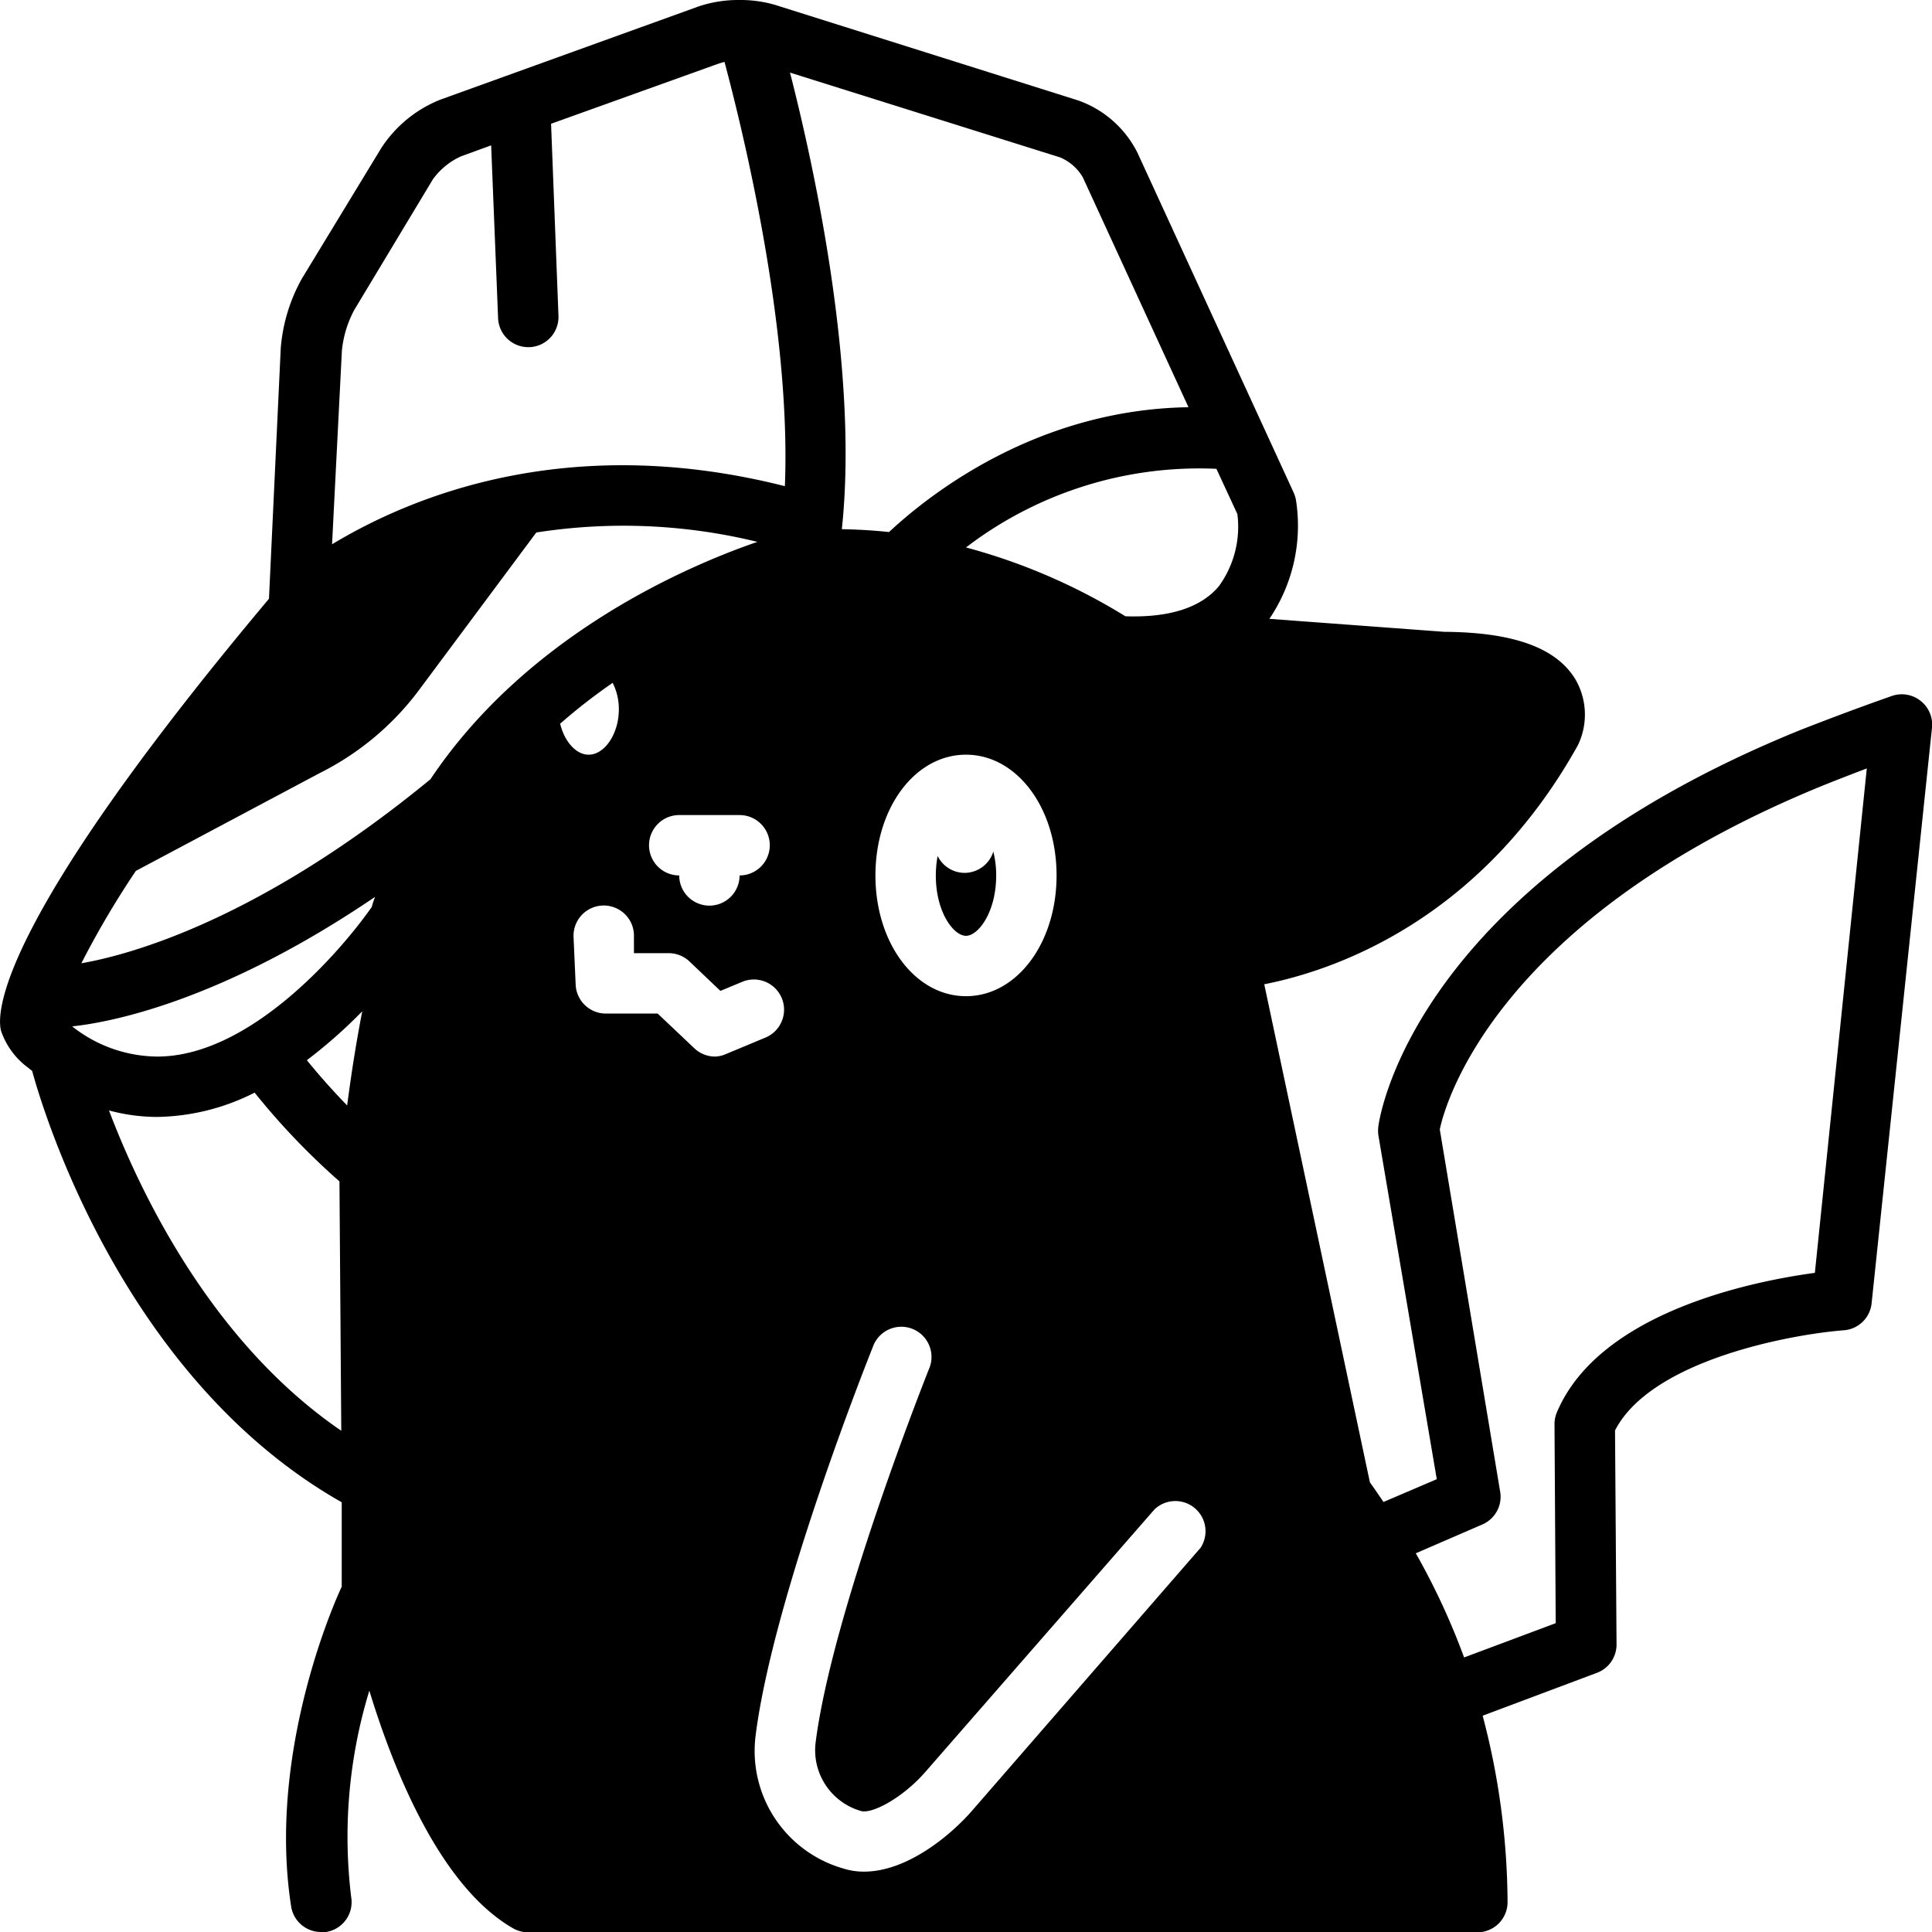 <svg xmlns="http://www.w3.org/2000/svg" data-name="Layer 1" viewBox="0 0 128 128"><path d="M127.24,46.43a2,2,0,0,0-1.9-.32c-2,.7-4,1.45-6,2.23C93.65,58.74,91.4,74,91.32,74.62a2.32,2.32,0,0,0,0,.59L95.19,98l-3.53,1.51c-.3-.44-.59-.87-.9-1.3l-7-33c4.43-.87,14.22-4.08,20.77-15.82a4.65,4.65,0,0,0-.16-4.39c-1.27-2.09-4.11-3.11-8.68-3.14L84.1,41a11,11,0,0,0,1.76-7.88,2.21,2.21,0,0,0-.15-.48L75.36,10.12a7,7,0,0,0-3.94-3.47L51.34.32A8.18,8.18,0,0,0,49,0,8.29,8.29,0,0,0,46.3.42L29.18,6.6a8.34,8.34,0,0,0-3.92,3.21L20,18.46a11.3,11.3,0,0,0-1.4,4.61l-.78,16.6C0,60.91-.27,67,.07,68.3a5.08,5.08,0,0,0,1.55,2.25l.51.4c.71,2.61,6,20.35,20.51,28.58l0,5.59c-1,2.15-4.84,11.66-3.35,21.19a2,2,0,0,0,2,1.69l.31,0a2,2,0,0,0,1.67-2.29,33.08,33.08,0,0,1,1.2-13.7c1.65,5.4,4.73,13,9.53,15.75a2,2,0,0,0,1,.26H97.88a2,2,0,0,0,2-2,49.15,49.15,0,0,0-1.65-12.35l7.57-2.84a2,2,0,0,0,1.3-1.88L107,94.77c2.4-4.68,11.73-6.38,15.21-6.64A2,2,0,0,0,124,86.34L128,48.21A2,2,0,0,0,127.24,46.43Zm-57-36a3.16,3.16,0,0,1,1.5,1.32l7,15.23c-9.92.15-17,5.62-19.84,8.27-1-.11-2.06-.17-3.12-.19V35c1.11-10.49-1.85-24-3.44-30.19ZM64,50c3.36,0,6,3.51,6,8s-2.64,8-6,8-6-3.51-6-8S60.63,50,64,50ZM22.65,23.25a7.16,7.16,0,0,1,.83-2.73l5.2-8.64a4.66,4.66,0,0,1,1.86-1.52l2-.73L33,21.08A2,2,0,0,0,35,23h.08A2,2,0,0,0,37,20.92L36.51,8.2l11.14-4L48,4.1c1.18,4.42,4.43,17.58,4,28.11C37.46,28.53,27.07,33,22,36.06ZM51,56a2,2,0,0,1-2,2,2,2,0,0,1-4,0,2,2,0,1,1,0-4h4A2,2,0,0,1,51,56ZM7.22,73.57a12.34,12.34,0,0,0,3.2.43,14.72,14.72,0,0,0,6.45-1.61,46.85,46.85,0,0,0,5.62,5.88l.12,16.52C14,88.91,9.28,79,7.22,73.57ZM23,73.24c-.75-.77-1.66-1.76-2.67-3A32.71,32.71,0,0,0,24,67Q23.43,69.93,23,73.24Zm1.65-13.18C22.6,63,16.58,70,10.42,70a9.2,9.2,0,0,1-5.64-2c2.31-.24,9.7-1.54,20.07-8.58C24.78,59.6,24.7,59.82,24.64,60.06Zm3.89-8.45C17.2,60.93,8.65,63.25,5.39,63.82A59.79,59.79,0,0,1,9,57.7l12.16-6.47A18.57,18.57,0,0,0,27.7,45.8l7.83-10.52a37.38,37.38,0,0,1,14.65.62C45.75,37.42,35,41.94,28.53,51.61Zm8.58-3.67a38.29,38.29,0,0,1,3.47-2.7A3.84,3.84,0,0,1,41,47c0,1.6-.93,3-2,3C38.15,50,37.39,49.11,37.11,47.94ZM47.36,70A2,2,0,0,1,46,69.45l-2.43-2.3H40.14a2,2,0,0,1-2-1.9L38,62.09a2,2,0,0,1,4-.19L42,63.15h2.3a2,2,0,0,1,1.38.55l2.05,1.95,1.44-.6a2,2,0,1,1,1.55,3.69l-2.64,1.1A1.9,1.9,0,0,1,47.36,70Zm32.15,32.58L64.37,120c-1.41,1.61-4.28,4-7.12,4a4.47,4.47,0,0,1-1.39-.21,8.1,8.1,0,0,1-5.8-8.79c1.15-9.16,7.49-25.07,7.76-25.74a2,2,0,1,1,3.71,1.48c-.06.16-6.42,16.11-7.5,24.76a4.19,4.19,0,0,0,3,4.48c.73.23,2.8-.88,4.29-2.6L76.49,100a2,2,0,0,1,3,2.62Zm1.25-63.75c-1.18,1.42-3.27,2.1-6.2,2A39.56,39.56,0,0,0,64,36.27a25.43,25.43,0,0,1,16.59-5.21l1.39,3A6.71,6.71,0,0,1,80.76,38.83Zm39.48,45.5c-4.07.55-14.24,2.57-17.08,9.21a2.05,2.05,0,0,0-.17.8l.08,13.2L97,109.81a46.25,46.25,0,0,0-3.2-6.9L98.21,101a2,2,0,0,0,1.18-2.17l-4-24C95.76,73,99.27,60.78,120.88,52c.92-.37,1.86-.73,2.8-1.09ZM64,62c.81,0,2-1.56,2-4a6.45,6.45,0,0,0-.19-1.58,2,2,0,0,1-1.9,1.41,2,2,0,0,1-1.79-1.12A7.35,7.35,0,0,0,62,58C62,60.44,63.18,62,64,62Z"/></svg>